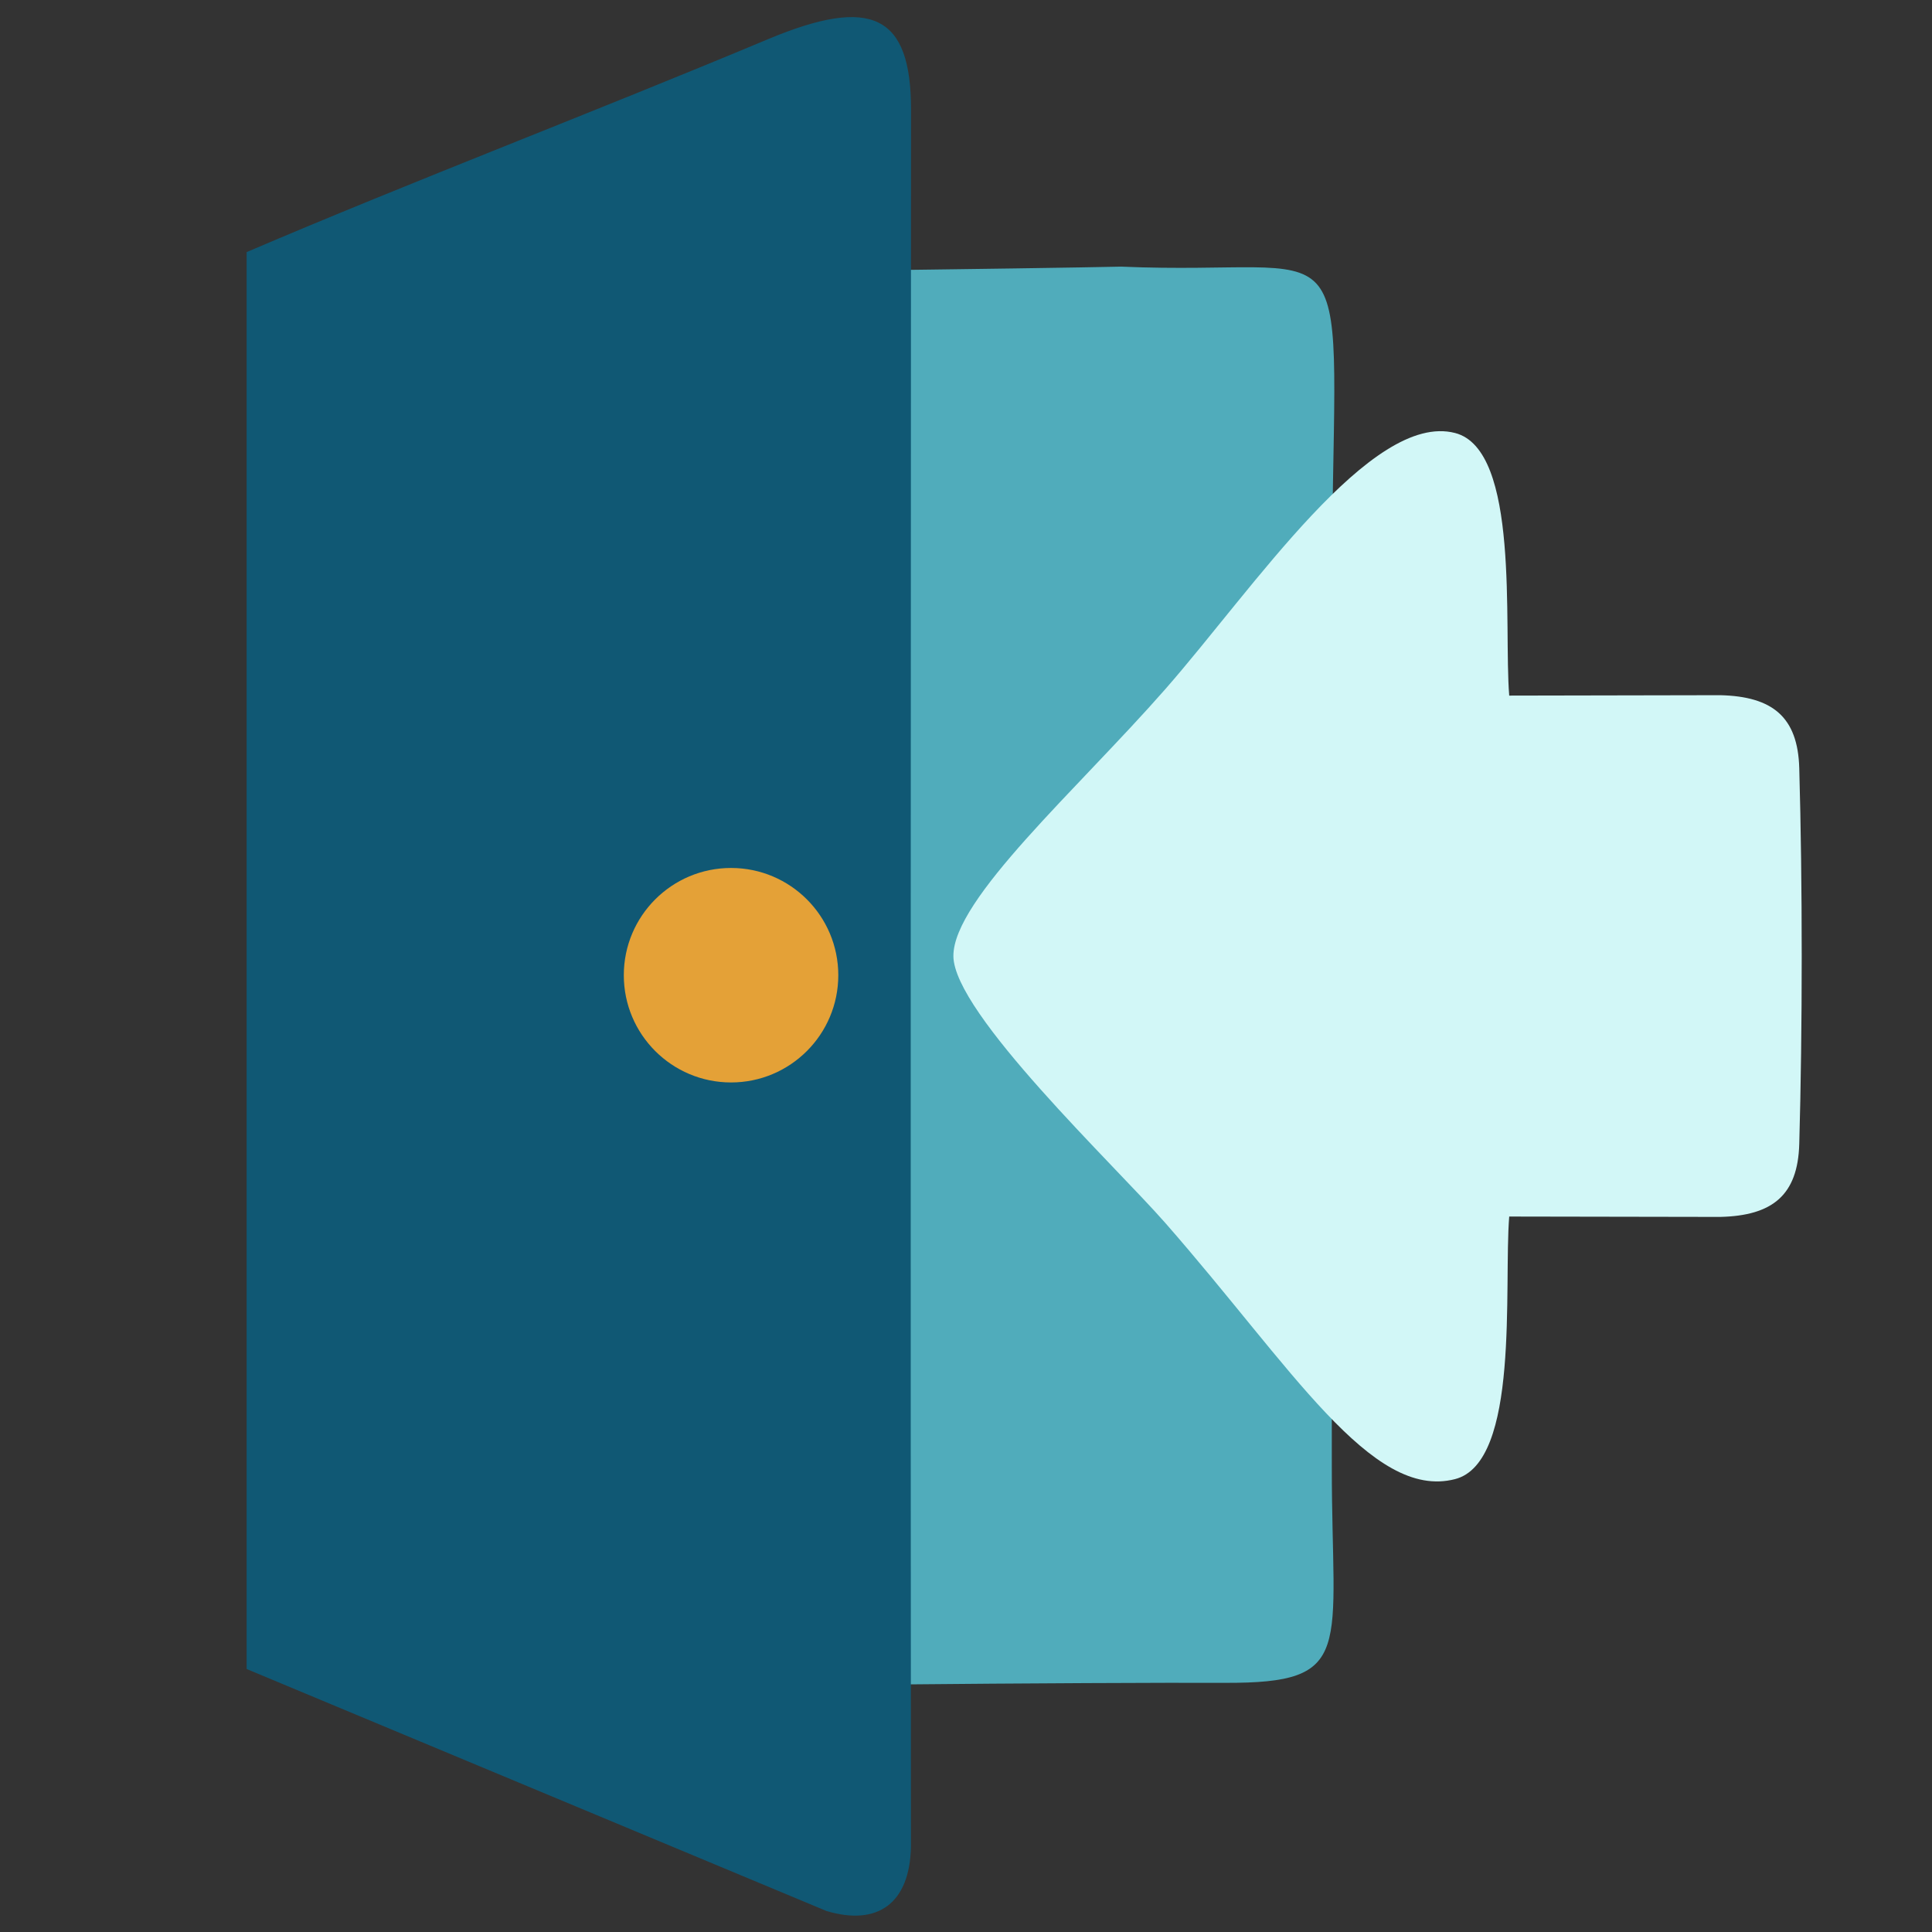 <?xml version="1.0" encoding="UTF-8"?>
<!DOCTYPE svg PUBLIC "-//W3C//DTD SVG 1.1//EN" "http://www.w3.org/Graphics/SVG/1.1/DTD/svg11.dtd">
<!-- Creator: CorelDRAW -->
<svg xmlns="http://www.w3.org/2000/svg" xml:space="preserve" width="472px" height="472px" version="1.1" style="shape-rendering:geometricPrecision; text-rendering:geometricPrecision; image-rendering:optimizeQuality; fill-rule:evenodd; clip-rule:evenodd"
viewBox="0 0 472 472"
 xmlns:xlink="http://www.w3.org/1999/xlink"
 xmlns:xodm="http://www.corel.com/coreldraw/odm/2003">
 <rect x="0" y="0" width="472" height="472" fill="#333333" stroke="none"/>
 <defs>
  <style type="text/css">
   <![CDATA[
    .fil4 {fill:#E4A137}
    .fil1 {fill:#105874}
    .fil0 {fill:#50ACBB}
    .fil2 {fill:#D2F7F7}
    .fil3 {fill:#FEFEFE}
   ]]>
  </style>
 </defs>
 <g id="Слой_x0020_1">
  <path class="fil0" d="M136.37 413.03c28.8,-1.31 133.74,-2.02 162.82,-1.9 32.11,0.13 26.17,-7.87 26.18,-52.66 0.02,-185.85 -1.21,-91.12 0.08,-227.13 1.01,-79.82 5.79,-63.73 -51.56,-66.2 -16.76,0.4 -121.61,1.78 -136.01,1.48 1.17,45.87 -1.51,312.13 -1.51,346.41z"/>
  <path class="fil1" d="M222.57 26.8c0.01,-23.06 -9.49,-27.89 -34.96,-17.22 -43.35,18.15 -86.37,34.49 -127.36,52.01l0 346.16 141.69 59.13c12.48,3.71 20.31,-1.85 20.61,-15.66 -0.11,-140.58 -0.04,-283.8 0.02,-424.42z"/>
  <path class="fil2" d="M284.73 168.32c-21.47,24.49 -51.9,51.32 -51.81,65.27 0.09,13.94 39.34,51 51.81,65.23 30.86,35.22 50.28,67.81 70.74,62.54 15.92,-4.09 11.86,-47.02 13.24,-64.15l51.55 0.09c12.74,-0.3 18.96,-5.28 19.31,-17.82 0.8,-28 0.8,-63.82 0,-91.82 -0.35,-12.54 -6.57,-17.52 -19.31,-17.82l-51.55 0.1c-1.38,-17.14 2.68,-60.06 -13.24,-64.16 -20.46,-5.27 -49.28,38.05 -70.74,62.54z"/>
  <path class="fil3" d="M598.3 48.34c3.2,0.28 7.24,-0.25 8.29,-0.32 3.26,-0.21 2.77,0.46 8.13,0.58 -0.43,-19.62 -2.42,3.75 -0.13,-12.9 0.27,-1.96 0.13,-4.44 0.13,-6.46 -11.43,0 -11.4,2.08 -14.75,1.55 -4.2,-0.66 0.53,-0.35 -4.6,-1.55l0 -16.77c-6.77,-3.25 -9.75,-2.58 -19.36,-2.58 -0.43,-19.62 -2.42,3.74 -0.13,-12.9 0.27,-1.96 0.13,-4.44 0.13,-6.46 -20.32,0 -3.51,3.69 -19.35,0l0 -16.78c-6.77,-3.24 -9.75,-2.58 -19.36,-2.58 -0.44,-19.61 -2.42,3.75 -0.13,-12.89 0.27,-1.96 0.13,-4.45 0.13,-6.46 -5.49,0 -6.05,-0.2 -10.73,0.98 -6.47,1.65 -3.76,0.15 -8.62,-0.98l0 -16.78c-6.77,-3.24 -9.75,-2.58 -19.36,-2.58 -0.07,-3.26 -0.23,-2.28 -0.74,-4.61 -0.88,-4 -0.9,-1.75 -0.6,-3.87l1.34 -10.87c-5.49,0 -6.05,-0.21 -10.73,0.98 -6.47,1.65 -3.76,0.15 -8.63,-0.98l0 -19.36 -143.02 0 45.37 5.98c82.56,15.24 156.11,64.93 205.46,132.67 2.91,3.99 8.4,13.22 11.26,15.94z"/>
  <circle class="fil4" cx="178.6" cy="238.25" r="26.2"/>
 </g>
</svg>

